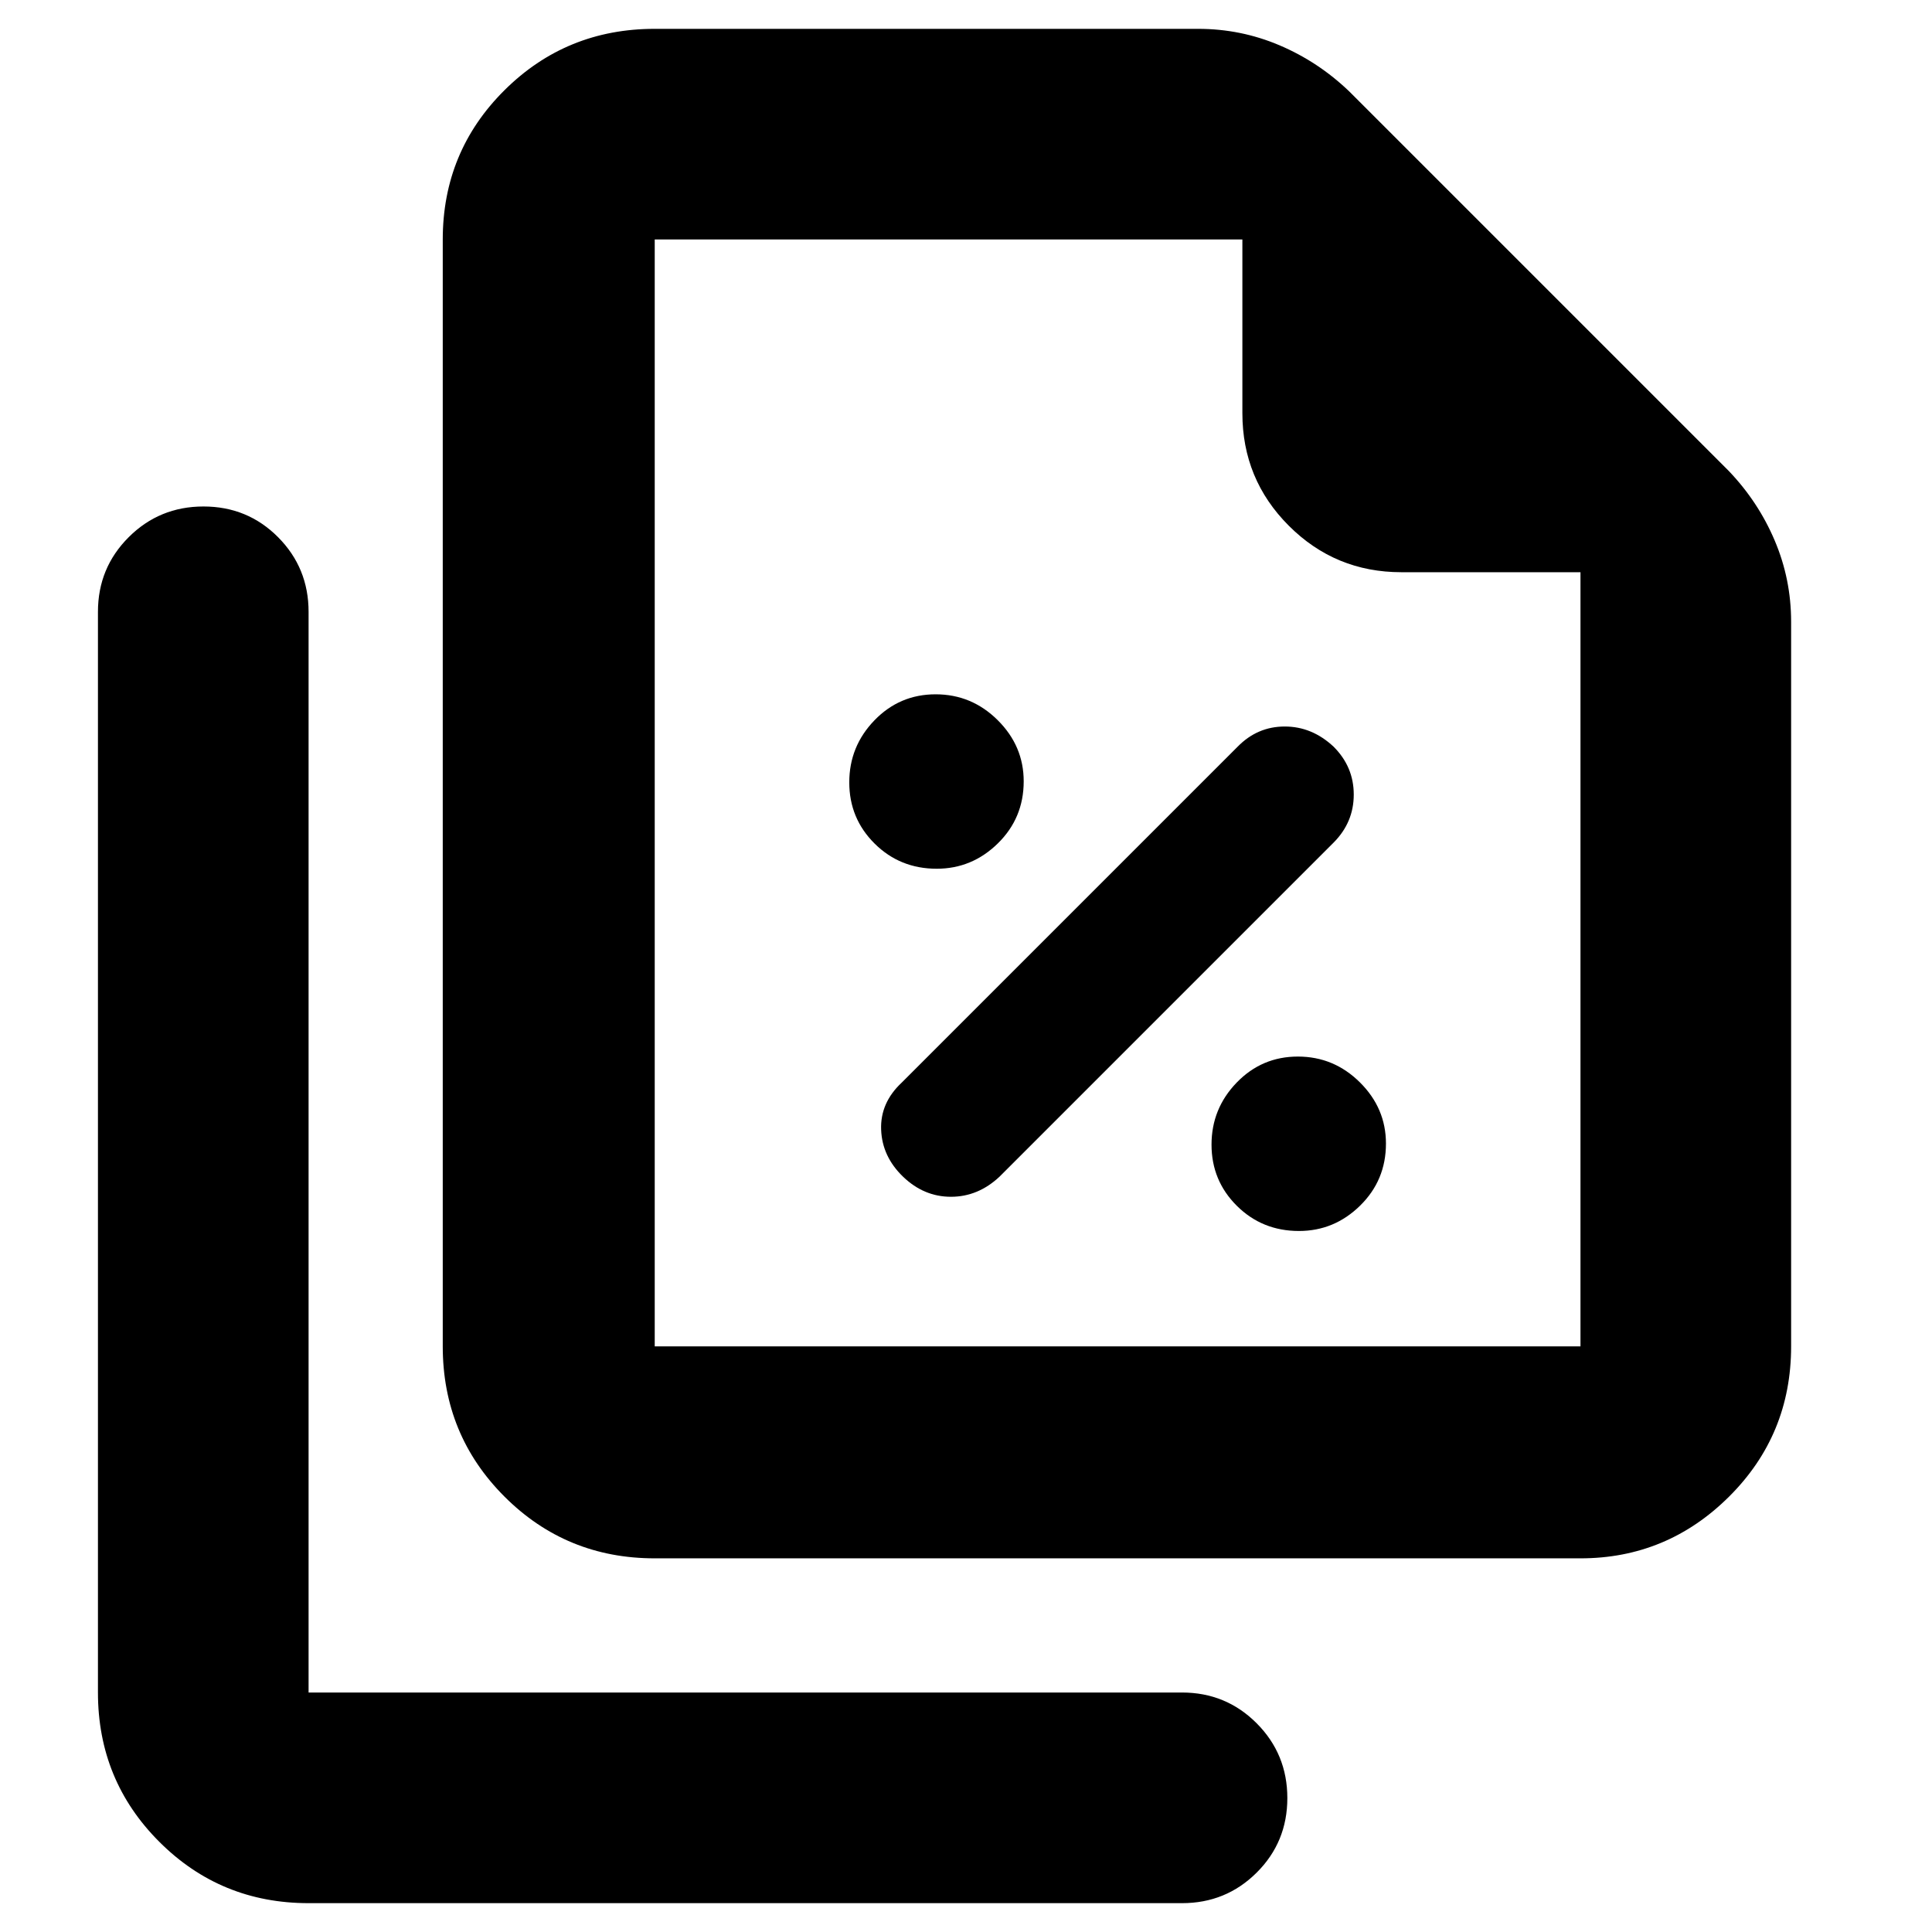 <svg xmlns="http://www.w3.org/2000/svg" height="40" viewBox="0 -960 960 960" width="40"><path d="M465.43-528.33q17.57 0 30.4-12.6 12.84-12.59 12.84-30.83 0-17.57-12.93-30.41Q482.81-615 464.91-615q-17.91 0-30.41 12.93T422-571.24q0 17.91 12.59 30.41 12.6 12.5 30.84 12.5Zm31.24 153 166-166q10-10.05 10-23.86 0-13.81-10.04-23.81-10.7-10-24.25-10-13.56 0-23.38 10L448-422q-10.67 10-10.17 23.33.5 13.34 10.87 23.34t23.83 10q13.47 0 24.14-10Zm148.76 27q17.57 0 30.4-12.6 12.84-12.59 12.84-30.83 0-17.57-12.93-30.41Q662.81-435 644.91-435q-17.91 0-30.41 12.93T602-391.24q0 17.91 12.59 30.41 12.6 12.5 30.84 12.5Zm139.9 162.66h-460q-43.97 0-74.65-30.67Q220-247.02 220-291v-550q0-43.7 30.68-74.18 30.68-30.49 74.65-30.49h270q21.22 0 40.44 8.17 19.23 8.17 34.56 22.83L859-726q14.67 15.33 22.83 34.56Q890-672.22 890-651v360q0 43.98-30.83 74.66-30.84 30.67-73.84 30.67Zm0-490h-89q-32.83 0-55.91-23.08-23.09-23.08-23.09-55.92V-841h-292v550h460v-384.67Zm-632 661.34q-43.7 0-74.18-30.49Q48.67-75.3 48.67-119v-537q0-21.83 15.28-37.08t37.17-15.25q21.88 0 37.05 15.25 15.16 15.25 15.16 37.08v537h434q21.84 0 37.09 15.28 15.25 15.29 15.25 37.17 0 21.88-15.25 37.05-15.25 15.17-37.09 15.17h-434Zm172-826.67v198.67V-841v550-550Z"/></svg>